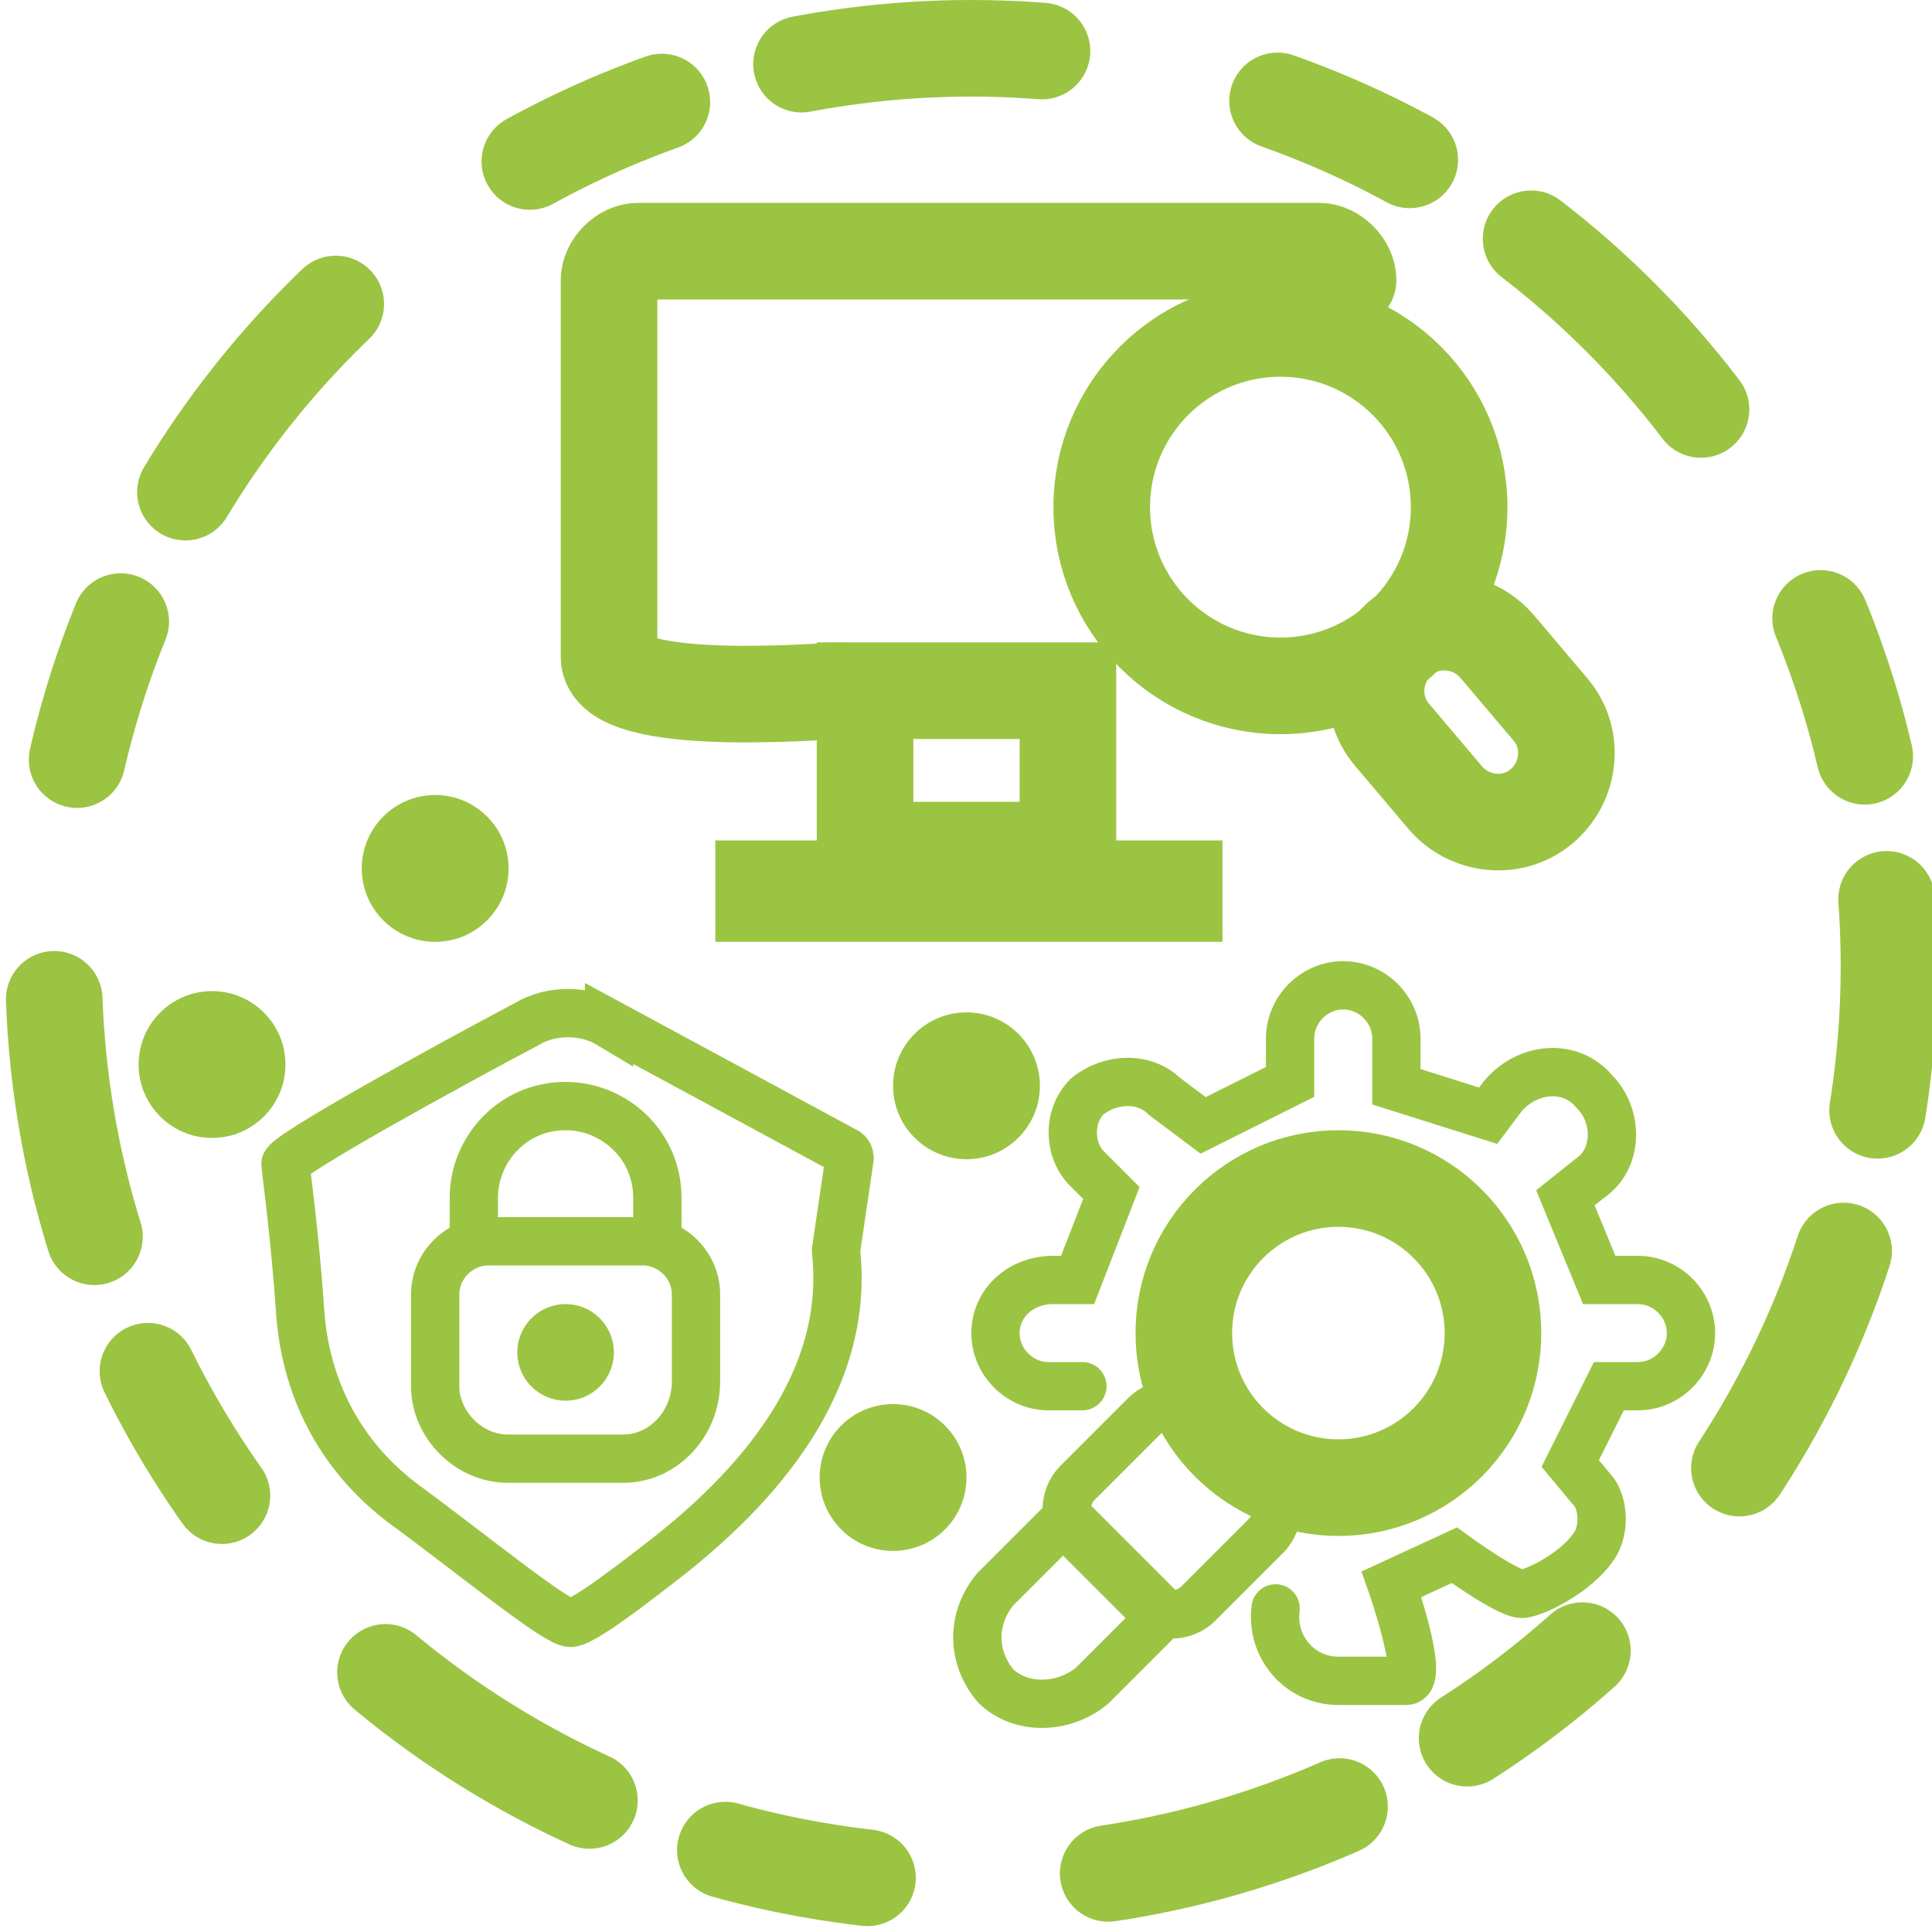 <?xml version="1.0" encoding="UTF-8"?>
<svg id="Layer_1" data-name="Layer 1" xmlns="http://www.w3.org/2000/svg" viewBox="0 0 40 40">
  <defs>
    <style>
      .cls-1 {
        stroke-dasharray: 0 0 0 0 3 3 5 5;
      }

      .cls-1, .cls-2, .cls-3 {
        fill: none;
        stroke: #9bc442;
        stroke-linecap: round;
        stroke-miterlimit: 10;
      }

      .cls-1, .cls-3 {
        stroke-width: 2px;
      }

      .cls-4 {
        fill: #9bc442;
      }
    </style>
  </defs>
  <circle class="cls-1" cx="20.11" cy="20" r="19"/>
  <path class="cls-3" d="M17.41,14.3c-.3,0-4.8,.4-4.8-.7V5.8c0-.3,.3-.6,.6-.6h14.1c.3,0,.6,.3,.6,.6"/>
  <rect class="cls-3" x="17.91" y="14.3" width="4.2" height="3.3"/>
  <rect class="cls-3" x="15.81" y="18.4" width="8.5" height=".1"/>
  <circle class="cls-3" cx="27.71" cy="27.6" r="3.2"/>
  <circle class="cls-3" cx="26.51" cy="10.5" r="3.7"/>
  <path class="cls-3" d="M31.91,16.7h0c-.6,.5-1.5,.4-2-.2l-1.1-1.3c-.5-.6-.4-1.5,.2-2h0c.6-.5,1.5-.4,2,.2l1.1,1.3c.5,.6,.4,1.5-.2,2Z"/>
  <path class="cls-2" d="M26.41,33.3h0c-.1,.8,.5,1.5,1.3,1.5h1.4c.4,0-.3-2-.3-2l1.3-.6s1.1,.8,1.4,.8c.2,0,1.1-.4,1.5-1,.2-.3,.2-.8,0-1.1l-.5-.6,.8-1.6h.6c.6,0,1.1-.5,1.1-1.1h0c0-.6-.5-1.1-1.1-1.1h-.8l-.7-1.7,.5-.4c.6-.4,.6-1.3,.1-1.8h0c-.5-.6-1.4-.5-1.9,.1l-.3,.4-1.9-.6v-1c0-.6-.5-1.1-1.1-1.1h0c-.6,0-1.1,.5-1.1,1.1v.9l-1.8,.9-.8-.6c-.4-.4-1.1-.4-1.6,0h0c-.4,.4-.4,1.1,0,1.5l.5,.5-.7,1.8h-.5c-.7,0-1.2,.5-1.2,1.1h0c0,.6,.5,1.1,1.1,1.1h.7"/>
  <path class="cls-2" d="M23.71,33.2l-1.4-1.4c-.3-.3-.3-.8,0-1.1l1.4-1.4c.3-.3,.8-.3,1.1,0l1.4,1.4c.3,.3,.3,.8,0,1.1l-1.4,1.4c-.3,.3-.8,.3-1.1,0Z"/>
  <path class="cls-2" d="M20.61,34.9h0c.5,.5,1.4,.5,2,0l1.5-1.5-2-2-1.5,1.5c-.5,.6-.5,1.4,0,2Z"/>
  <path class="cls-2" d="M12.61,21.2c-.5-.3-1.2-.3-1.7,0-1.7,.9-4.97,2.7-5,2.9,0,.06,.2,1.5,.3,3,.1,1.6,.8,3,2.1,4,1.5,1.1,3.2,2.5,3.5,2.5,.2,0,.9-.5,1.8-1.2,2.1-1.6,3.99-3.79,3.7-6.49,0,0,0-.02,0-.03l.28-1.9c0-.05-.02-.1-.06-.13l-4.92-2.66Z"/>
  <path class="cls-2" d="M9.01,26.8v1.9c0,.8,.7,1.5,1.5,1.5h2.4c.8,0,1.5-.7,1.5-1.6v-1.8c0-.6-.5-1.1-1.1-1.1h-3.2c-.6,0-1.1,.5-1.1,1.1Z"/>
  <circle class="cls-2" cx="11.71" cy="28" r=".5"/>
  <path class="cls-2" d="M9.81,25.7v-.9c0-1,.8-1.9,1.9-1.9h0c1,0,1.9,.8,1.9,1.9v.9"/>
  <circle class="cls-4" cx="9.01" cy="17.98" r="1.52"/>
  <circle class="cls-4" cx="4.39" cy="22.04" r="1.52"/>
  <circle class="cls-4" cx="20.01" cy="22.48" r="1.52"/>
  <circle class="cls-4" cx="18.49" cy="30.59" r="1.52"/>
</svg>